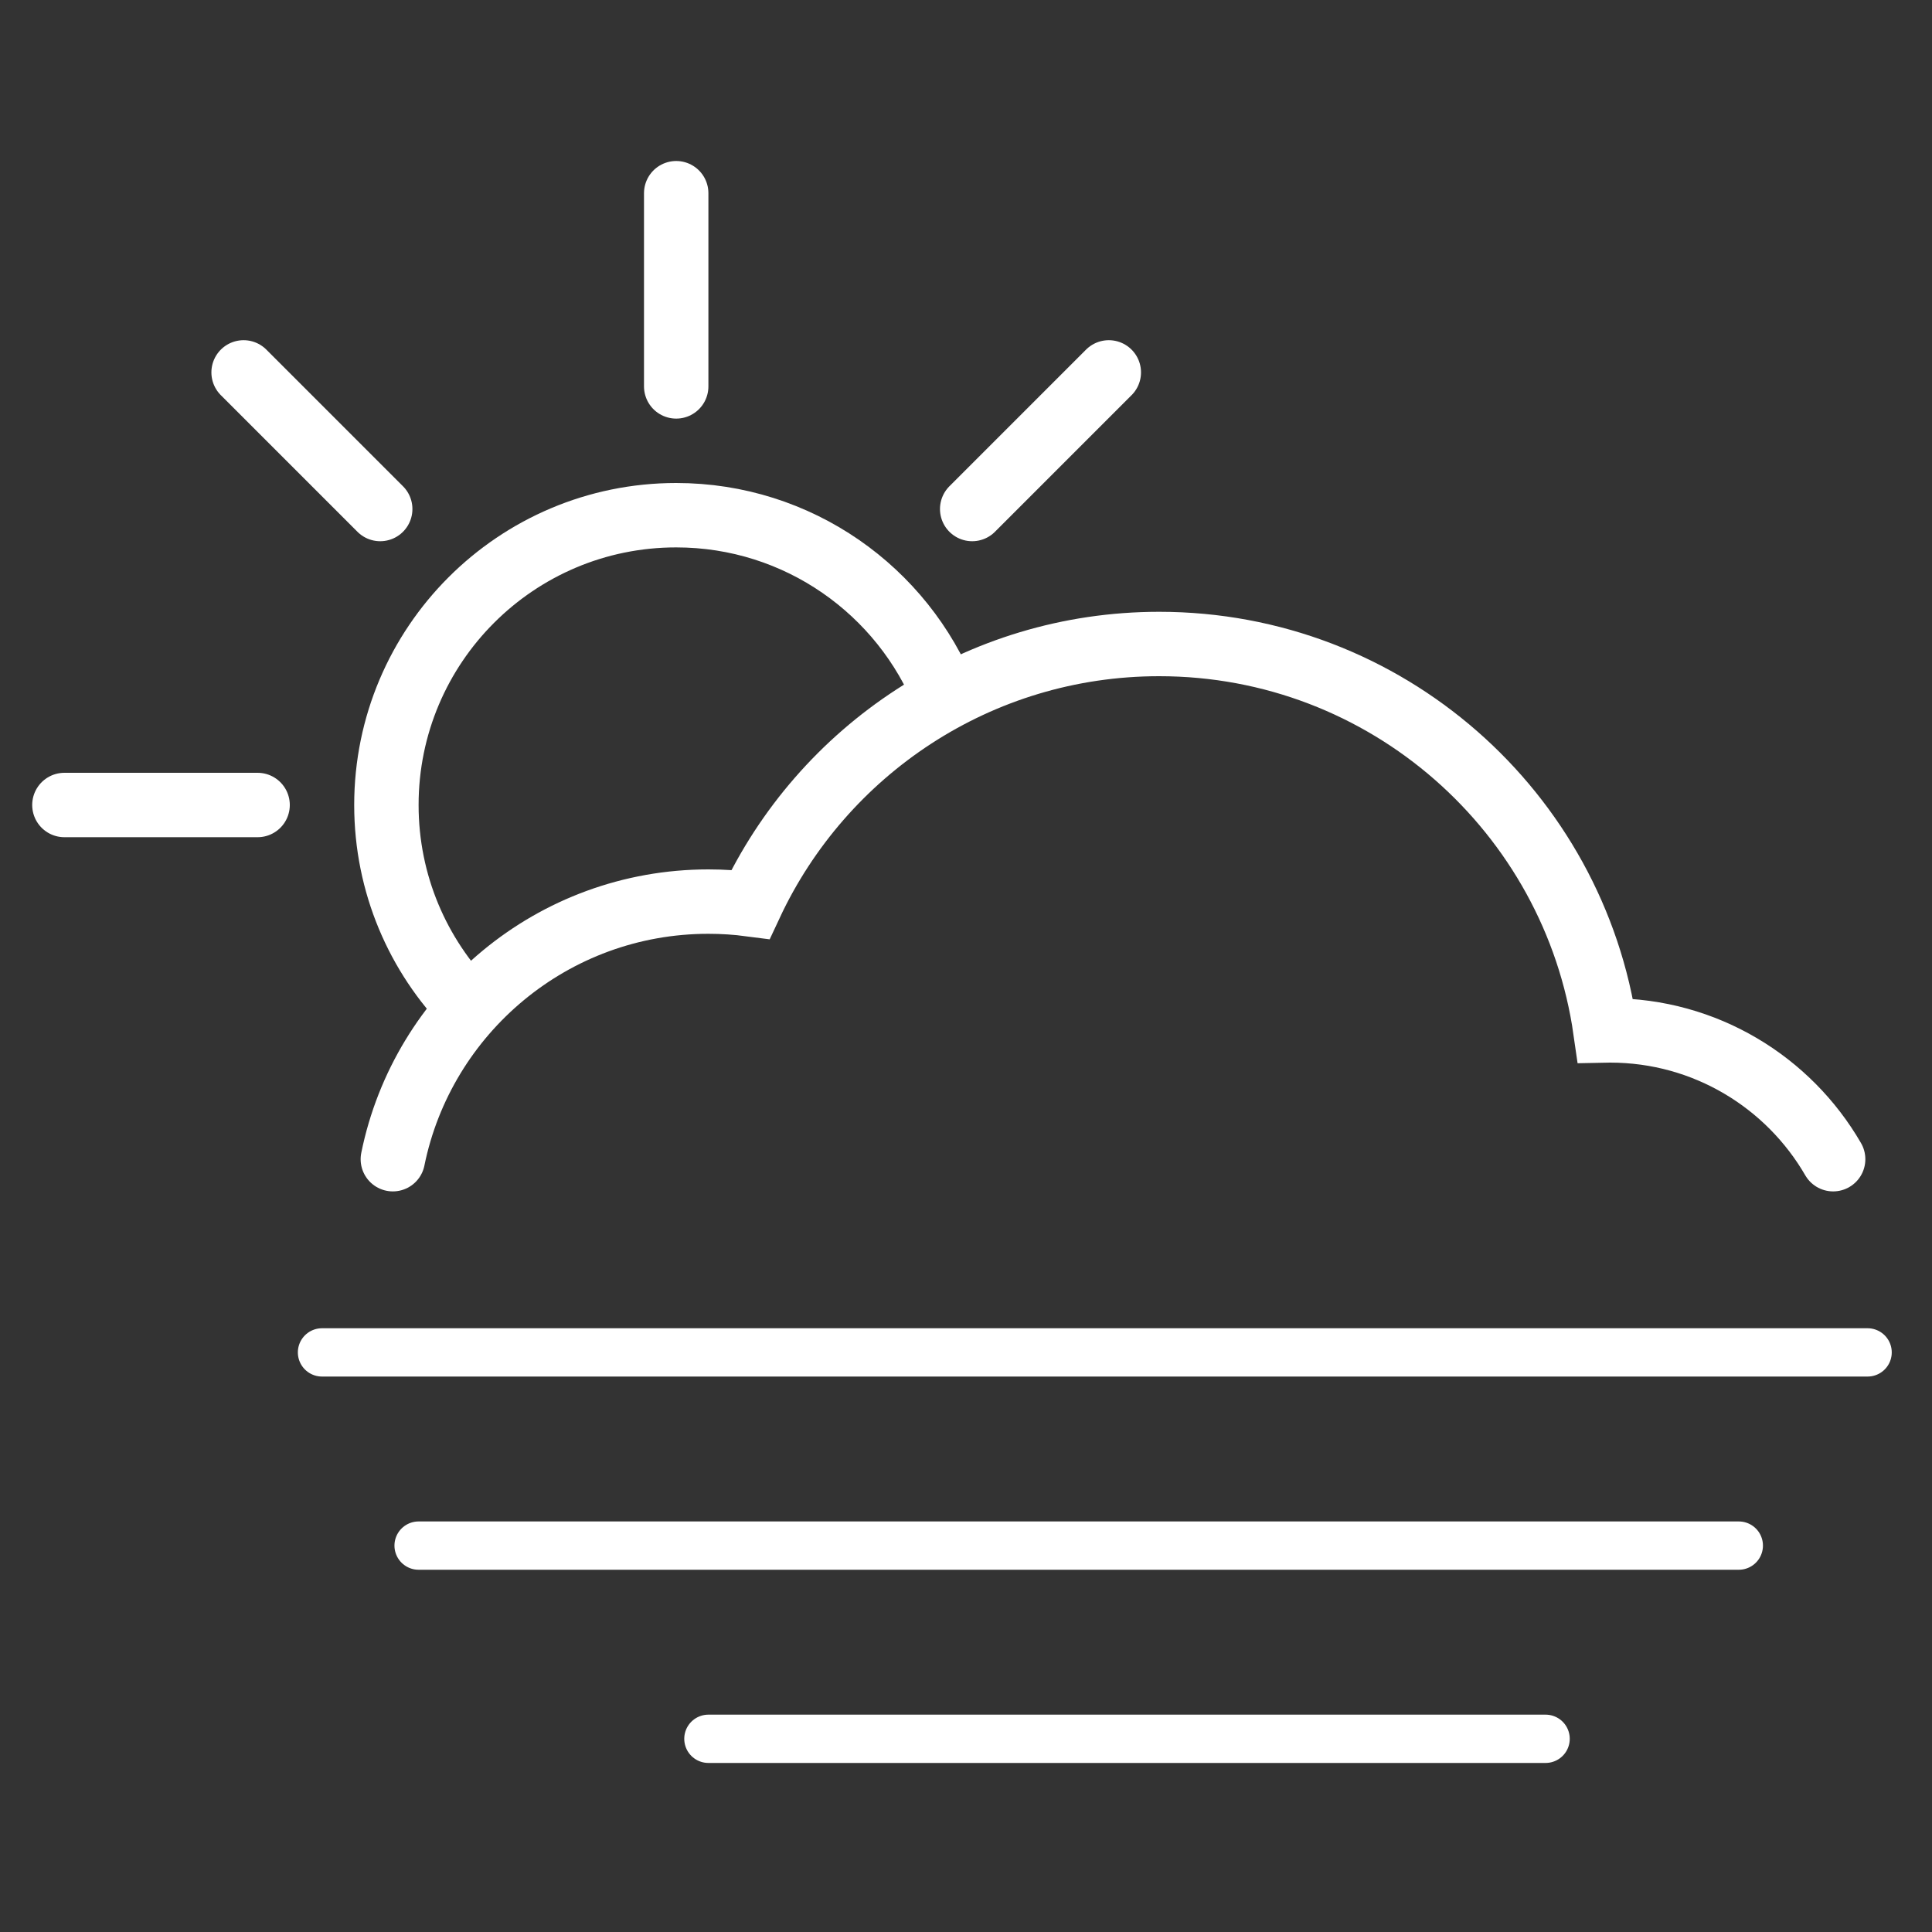 <svg width="60" height="60" viewBox="0 0 60 60" fill="none" xmlns="http://www.w3.org/2000/svg">
<rect x="0" y="0" width="60" height="60" fill="#333333" stroke="none"/>
<path d="M34.435 11.565L30.192 15.808" stroke="white" stroke-width="2" stroke-linecap="round"/>
<path d="M21 6L21 12" stroke="white" stroke-width="2" stroke-linecap="round"/>
<path d="M7.565 11.565L11.808 15.808" stroke="white" stroke-width="2" stroke-linecap="round"/>
<path d="M2 25L8 25" stroke="white" stroke-width="2" stroke-linecap="round"/>
<path d="M29.364 21.67C28.04 18.348 24.794 16 21 16C16.029 16 12 20.029 12 25C12 27.454 12.982 29.678 14.575 31.302" stroke="white" stroke-width="2"/>
<path d="M12.2 36C13.127 31.436 17.162 28 22 28C22.443 28 22.88 28.029 23.307 28.085C25.537 23.309 30.382 20 36 20C43.053 20 48.889 25.216 49.858 32.001C49.906 32 49.953 32 50 32C52.961 32 55.547 33.609 56.93 36" stroke="white" stroke-width="2" stroke-linecap="round"/>
<path d="M10 42H58M13 48H54M22 54H48" stroke="white" stroke-width="1.5" stroke-linecap="round"/>
</svg>
